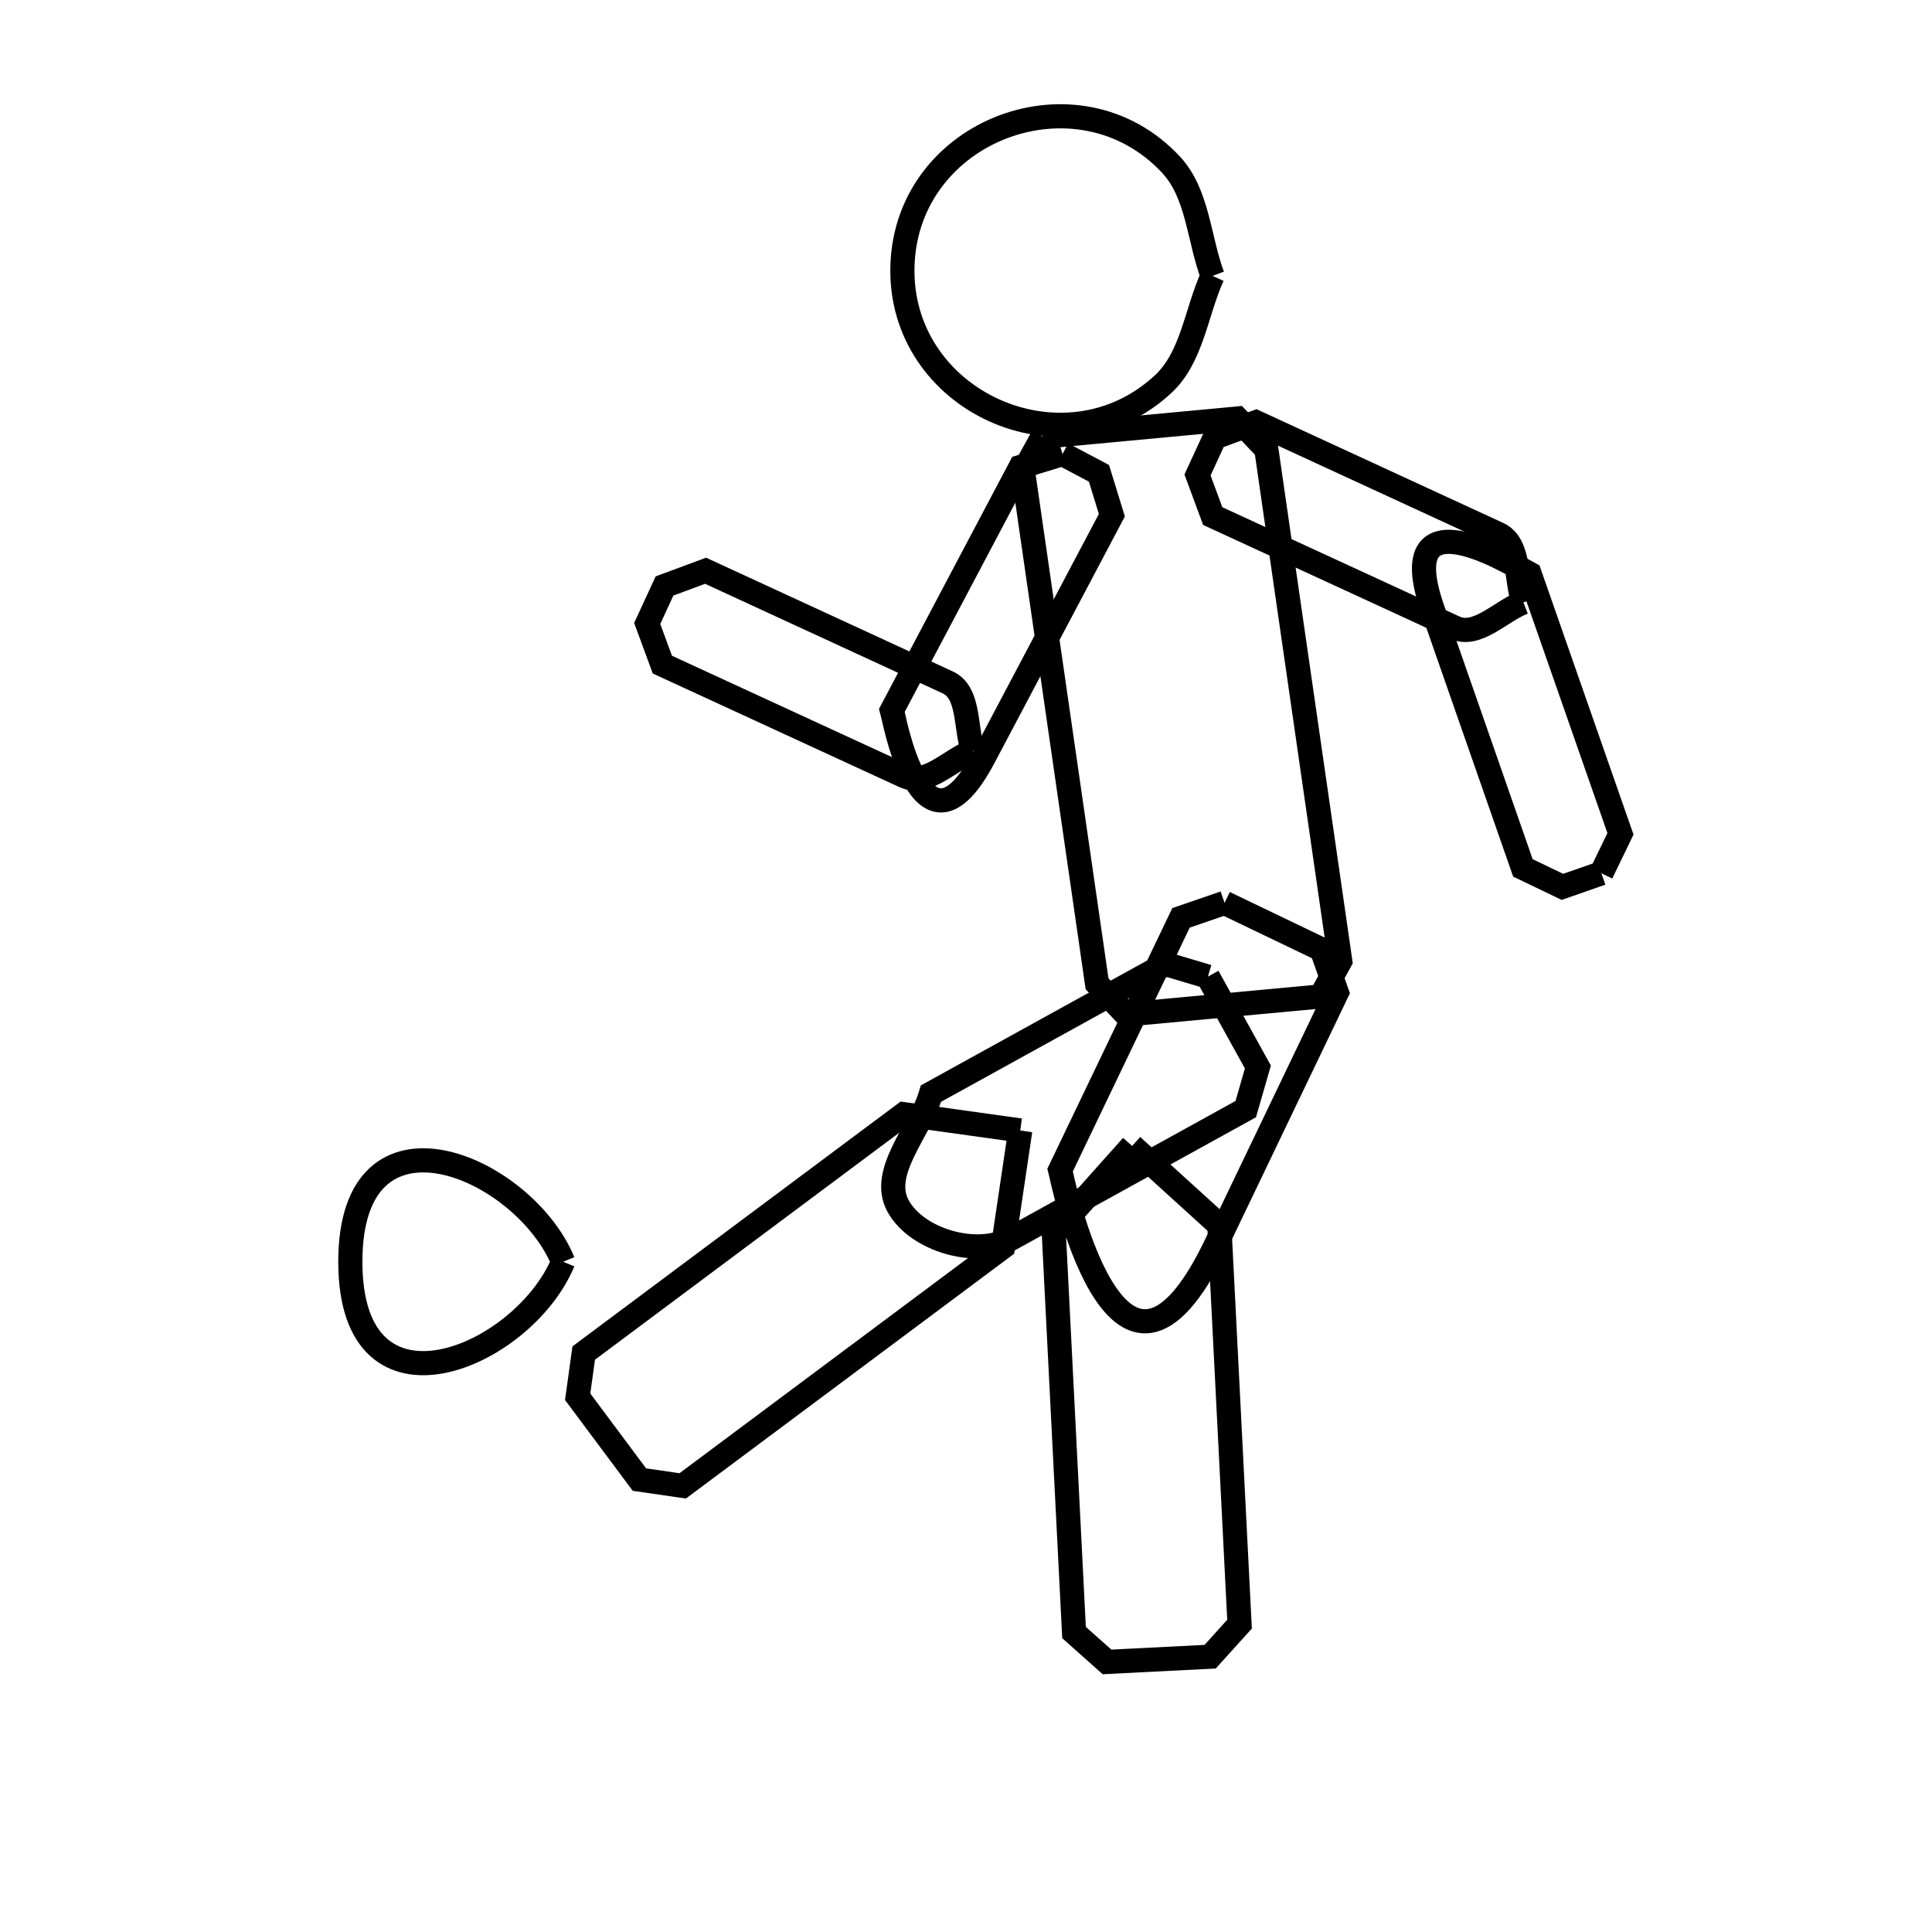 <svg xmlns="http://www.w3.org/2000/svg" viewBox="0.0 0.0 24.0 24.0" height="200px" width="200px"><path fill="none" stroke="black" stroke-width=".3" stroke-opacity="1.0"  filling="0" d="M15.063 3.427 L15.063 3.427 C14.859 3.874 14.811 4.434 14.452 4.769 C13.217 5.921 11.152 4.98 11.211 3.293 C11.269 1.605 13.395 0.81 14.546 2.045 C14.882 2.405 14.891 2.966 15.063 3.427 L15.063 3.427"></path>
<path fill="none" stroke="black" stroke-width=".3" stroke-opacity="1.0"  filling="0" d="M12.952 5.425 L15.369 5.199 C15.49 5.327 15.61 5.454 15.731 5.581 L16.649 11.939 C16.568 12.085 16.488 12.232 16.407 12.378 L13.989 12.603 C13.869 12.476 13.748 12.348 13.628 12.221 L12.709 5.863 C12.79 5.717 12.871 5.571 12.952 5.425 L12.952 5.425"></path>
<path fill="none" stroke="black" stroke-width=".3" stroke-opacity="1.0"  filling="0" d="M13.199 5.64 L13.652 5.88 C13.706 6.053 13.759 6.227 13.812 6.4 L12.223 9.405 C11.444 10.879 11.094 8.862 11.081 8.821 L12.678 5.8 C12.852 5.747 13.025 5.693 13.199 5.64 L13.199 5.64"></path>
<path fill="none" stroke="black" stroke-width=".3" stroke-opacity="1.0"  filling="0" d="M18.924 7.483 L18.924 7.483 C18.642 7.593 18.348 7.923 18.073 7.797 L15.065 6.411 C15.002 6.24 14.939 6.07 14.876 5.9 L15.091 5.434 C15.261 5.371 15.432 5.308 15.602 5.245 L18.61 6.632 C18.885 6.758 18.825 7.197 18.924 7.483 L18.924 7.483"></path>
<path fill="none" stroke="black" stroke-width=".3" stroke-opacity="1.0"  filling="0" d="M12.087 9.328 L12.087 9.328 C11.806 9.438 11.511 9.768 11.236 9.642 L8.228 8.256 C8.165 8.085 8.103 7.915 8.04 7.745 L8.255 7.279 C8.425 7.216 8.595 7.153 8.765 7.09 L11.773 8.477 C12.048 8.603 11.988 9.042 12.087 9.328 L12.087 9.328"></path>
<path fill="none" stroke="black" stroke-width=".3" stroke-opacity="1.0"  filling="0" d="M19.893 10.848 L19.409 11.017 C19.245 10.938 19.082 10.859 18.918 10.781 L17.798 7.571 C17.248 5.997 18.965 7.114 19.003 7.132 L20.13 10.358 C20.051 10.521 19.972 10.685 19.893 10.848 L19.893 10.848"></path>
<path fill="none" stroke="black" stroke-width=".3" stroke-opacity="1.0"  filling="0" d="M15.212 11.216 L16.418 11.795 C16.481 11.973 16.544 12.152 16.607 12.33 L15.108 15.456 C13.864 18.056 13.172 14.54 13.17 14.533 L14.671 11.402 C14.851 11.34 15.032 11.278 15.212 11.216 L15.212 11.216"></path>
<path fill="none" stroke="black" stroke-width=".3" stroke-opacity="1.0"  filling="0" d="M15.005 12.132 L15.626 13.255 C15.575 13.429 15.525 13.603 15.475 13.778 L12.565 15.384 C12.139 15.622 11.393 15.41 11.157 14.983 C10.923 14.558 11.429 14.051 11.565 13.585 L14.48 11.976 C14.655 12.028 14.83 12.08 15.005 12.132 L15.005 12.132"></path>
<path fill="none" stroke="black" stroke-width=".3" stroke-opacity="1.0"  filling="0" d="M12.674 14.043 L12.674 14.043 C12.602 14.526 12.531 15.008 12.459 15.491 L8.481 18.458 C8.302 18.432 8.122 18.406 7.943 18.38 L7.176 17.351 C7.201 17.17 7.226 16.989 7.251 16.808 L11.228 13.841 C11.71 13.908 12.192 13.976 12.674 14.043 L12.674 14.043"></path>
<path fill="none" stroke="black" stroke-width=".3" stroke-opacity="1.0"  filling="0" d="M14.063 14.235 L14.063 14.235 C14.424 14.564 14.785 14.892 15.147 15.22 L15.398 20.176 C15.277 20.31 15.155 20.445 15.033 20.58 L13.752 20.645 C13.616 20.523 13.479 20.402 13.342 20.28 L13.091 15.324 C13.415 14.961 13.739 14.598 14.063 14.235 L14.063 14.235"></path>
<path fill="none" stroke="black" stroke-width=".3" stroke-opacity="1.0"  filling="0" d="M6.996 15.674 L6.996 15.674 C6.502 16.866 4.352 17.78 4.352 15.674 C4.352 13.568 6.502 14.482 6.996 15.674 L6.996 15.674"></path></svg>